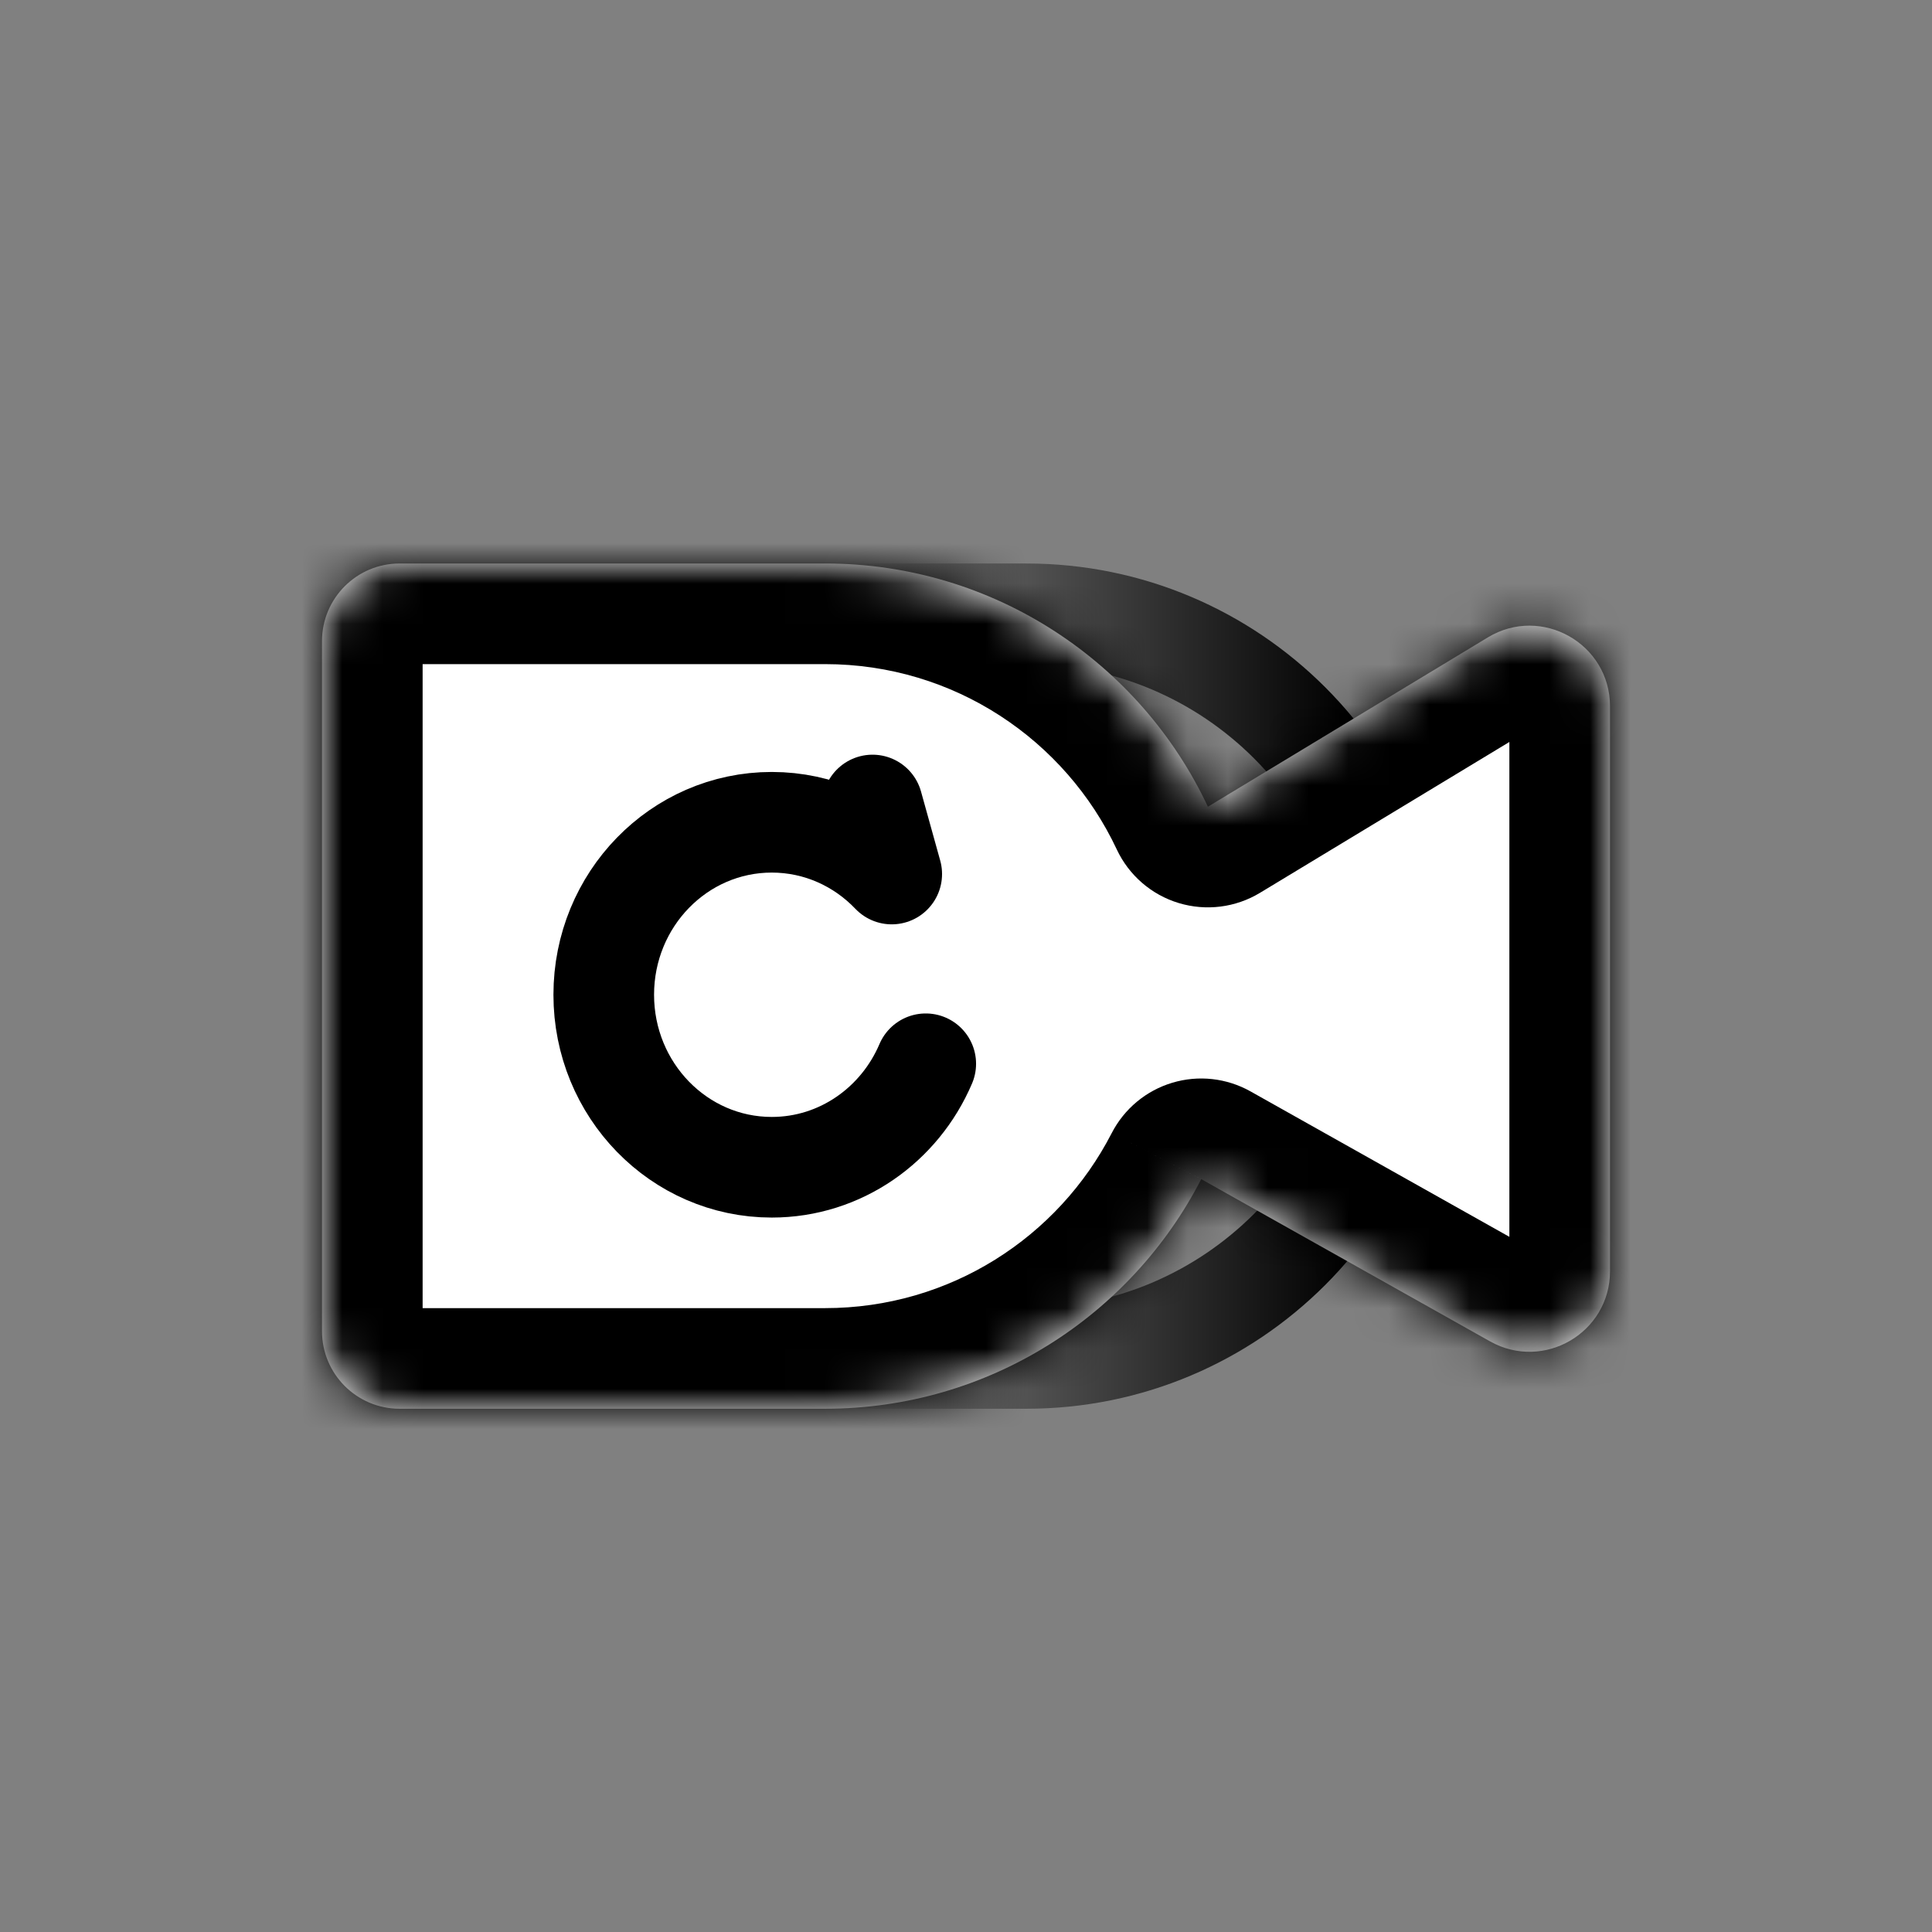 <svg width="48" height="48" viewBox="0 0 48 48" fill="none" xmlns="http://www.w3.org/2000/svg">
<rect x="0" y="0" width="48" height="48" fill="#808080" stroke="none"/>
<path d="M10.25 15.929C10.25 15.554 10.554 15.25 10.929 15.25H25.5C30.609 15.25 34.75 19.391 34.75 24.5C34.75 29.609 30.609 33.75 25.5 33.75H10.929C10.554 33.75 10.25 33.446 10.25 33.071V15.929Z" stroke="url(#paint0_linear_645_17442)" stroke-width="2.5"/>
<mask id="path-2-inside-1_645_17442" fill="white">
<path fill-rule="evenodd" clip-rule="evenodd" d="M9.929 14C8.863 14 8 14.864 8 15.929V33.071C8 34.136 8.863 35 9.929 35H20.5C24.572 35 28.102 32.683 29.844 29.295L37.02 33.326C38.354 34.075 40 33.112 40 31.583V17.547C40 15.989 38.298 15.03 36.965 15.836L30.01 20.043C28.334 16.473 24.706 14 20.5 14H9.929Z"/>
</mask>
<path fill-rule="evenodd" clip-rule="evenodd" d="M9.929 14C8.863 14 8 14.864 8 15.929V33.071C8 34.136 8.863 35 9.929 35H20.5C24.572 35 28.102 32.683 29.844 29.295L37.02 33.326C38.354 34.075 40 33.112 40 31.583V17.547C40 15.989 38.298 15.03 36.965 15.836L30.01 20.043C28.334 16.473 24.706 14 20.5 14H9.929Z" fill="white"/>
<path d="M29.844 29.295L31.068 27.115C30.476 26.783 29.774 26.705 29.124 26.901C28.474 27.096 27.931 27.548 27.62 28.152L29.844 29.295ZM37.02 33.326L38.245 31.147H38.245L37.02 33.326ZM36.965 15.836L38.259 17.975V17.975L36.965 15.836ZM30.01 20.043L27.747 21.106C28.048 21.747 28.607 22.231 29.286 22.436C29.964 22.641 30.698 22.549 31.304 22.182L30.01 20.043ZM10.5 15.929C10.5 16.244 10.244 16.5 9.929 16.5V11.5C7.483 11.5 5.5 13.483 5.5 15.929H10.5ZM10.5 33.071V15.929H5.5V33.071H10.5ZM9.929 32.5C10.244 32.5 10.5 32.756 10.5 33.071H5.5C5.5 35.517 7.483 37.5 9.929 37.5V32.5ZM20.5 32.5H9.929V37.5H20.5V32.5ZM27.62 28.152C26.29 30.739 23.599 32.5 20.5 32.5V37.5C25.544 37.5 29.913 34.626 32.067 30.438L27.62 28.152ZM28.619 31.475L35.796 35.506L38.245 31.147L31.068 27.115L28.619 31.475ZM35.796 35.506C38.796 37.191 42.5 35.023 42.5 31.583H37.5C37.5 31.2 37.911 30.959 38.245 31.147L35.796 35.506ZM42.5 31.583V17.547H37.5V31.583H42.5ZM42.5 17.547C42.5 14.042 38.67 11.883 35.671 13.697L38.259 17.975C37.925 18.177 37.5 17.937 37.5 17.547H42.5ZM35.671 13.697L28.716 17.904L31.304 22.182L38.259 17.975L35.671 13.697ZM20.5 16.5C23.701 16.5 26.467 18.379 27.747 21.106L32.273 18.981C30.2 14.566 25.711 11.5 20.5 11.5V16.5ZM9.929 16.5H20.5V11.5H9.929V16.5Z" fill="black" mask="url(#path-2-inside-1_645_17442)"/>
<path d="M23 26.429C22.356 27.942 20.885 29 19.174 29C16.869 29 15 27.081 15 24.714C15 22.347 16.869 20.429 19.174 20.429C20.341 20.429 21.397 20.921 22.155 21.715L21.678 20" stroke="black" stroke-width="2.5" stroke-linecap="round" stroke-linejoin="round"/>
<defs>
<linearGradient id="paint0_linear_645_17442" x1="33.5" y1="23.5" x2="21" y2="23.5" gradientUnits="userSpaceOnUse">
<stop/>
<stop offset="1" stop-opacity="0"/>
</linearGradient>
</defs>
</svg>

